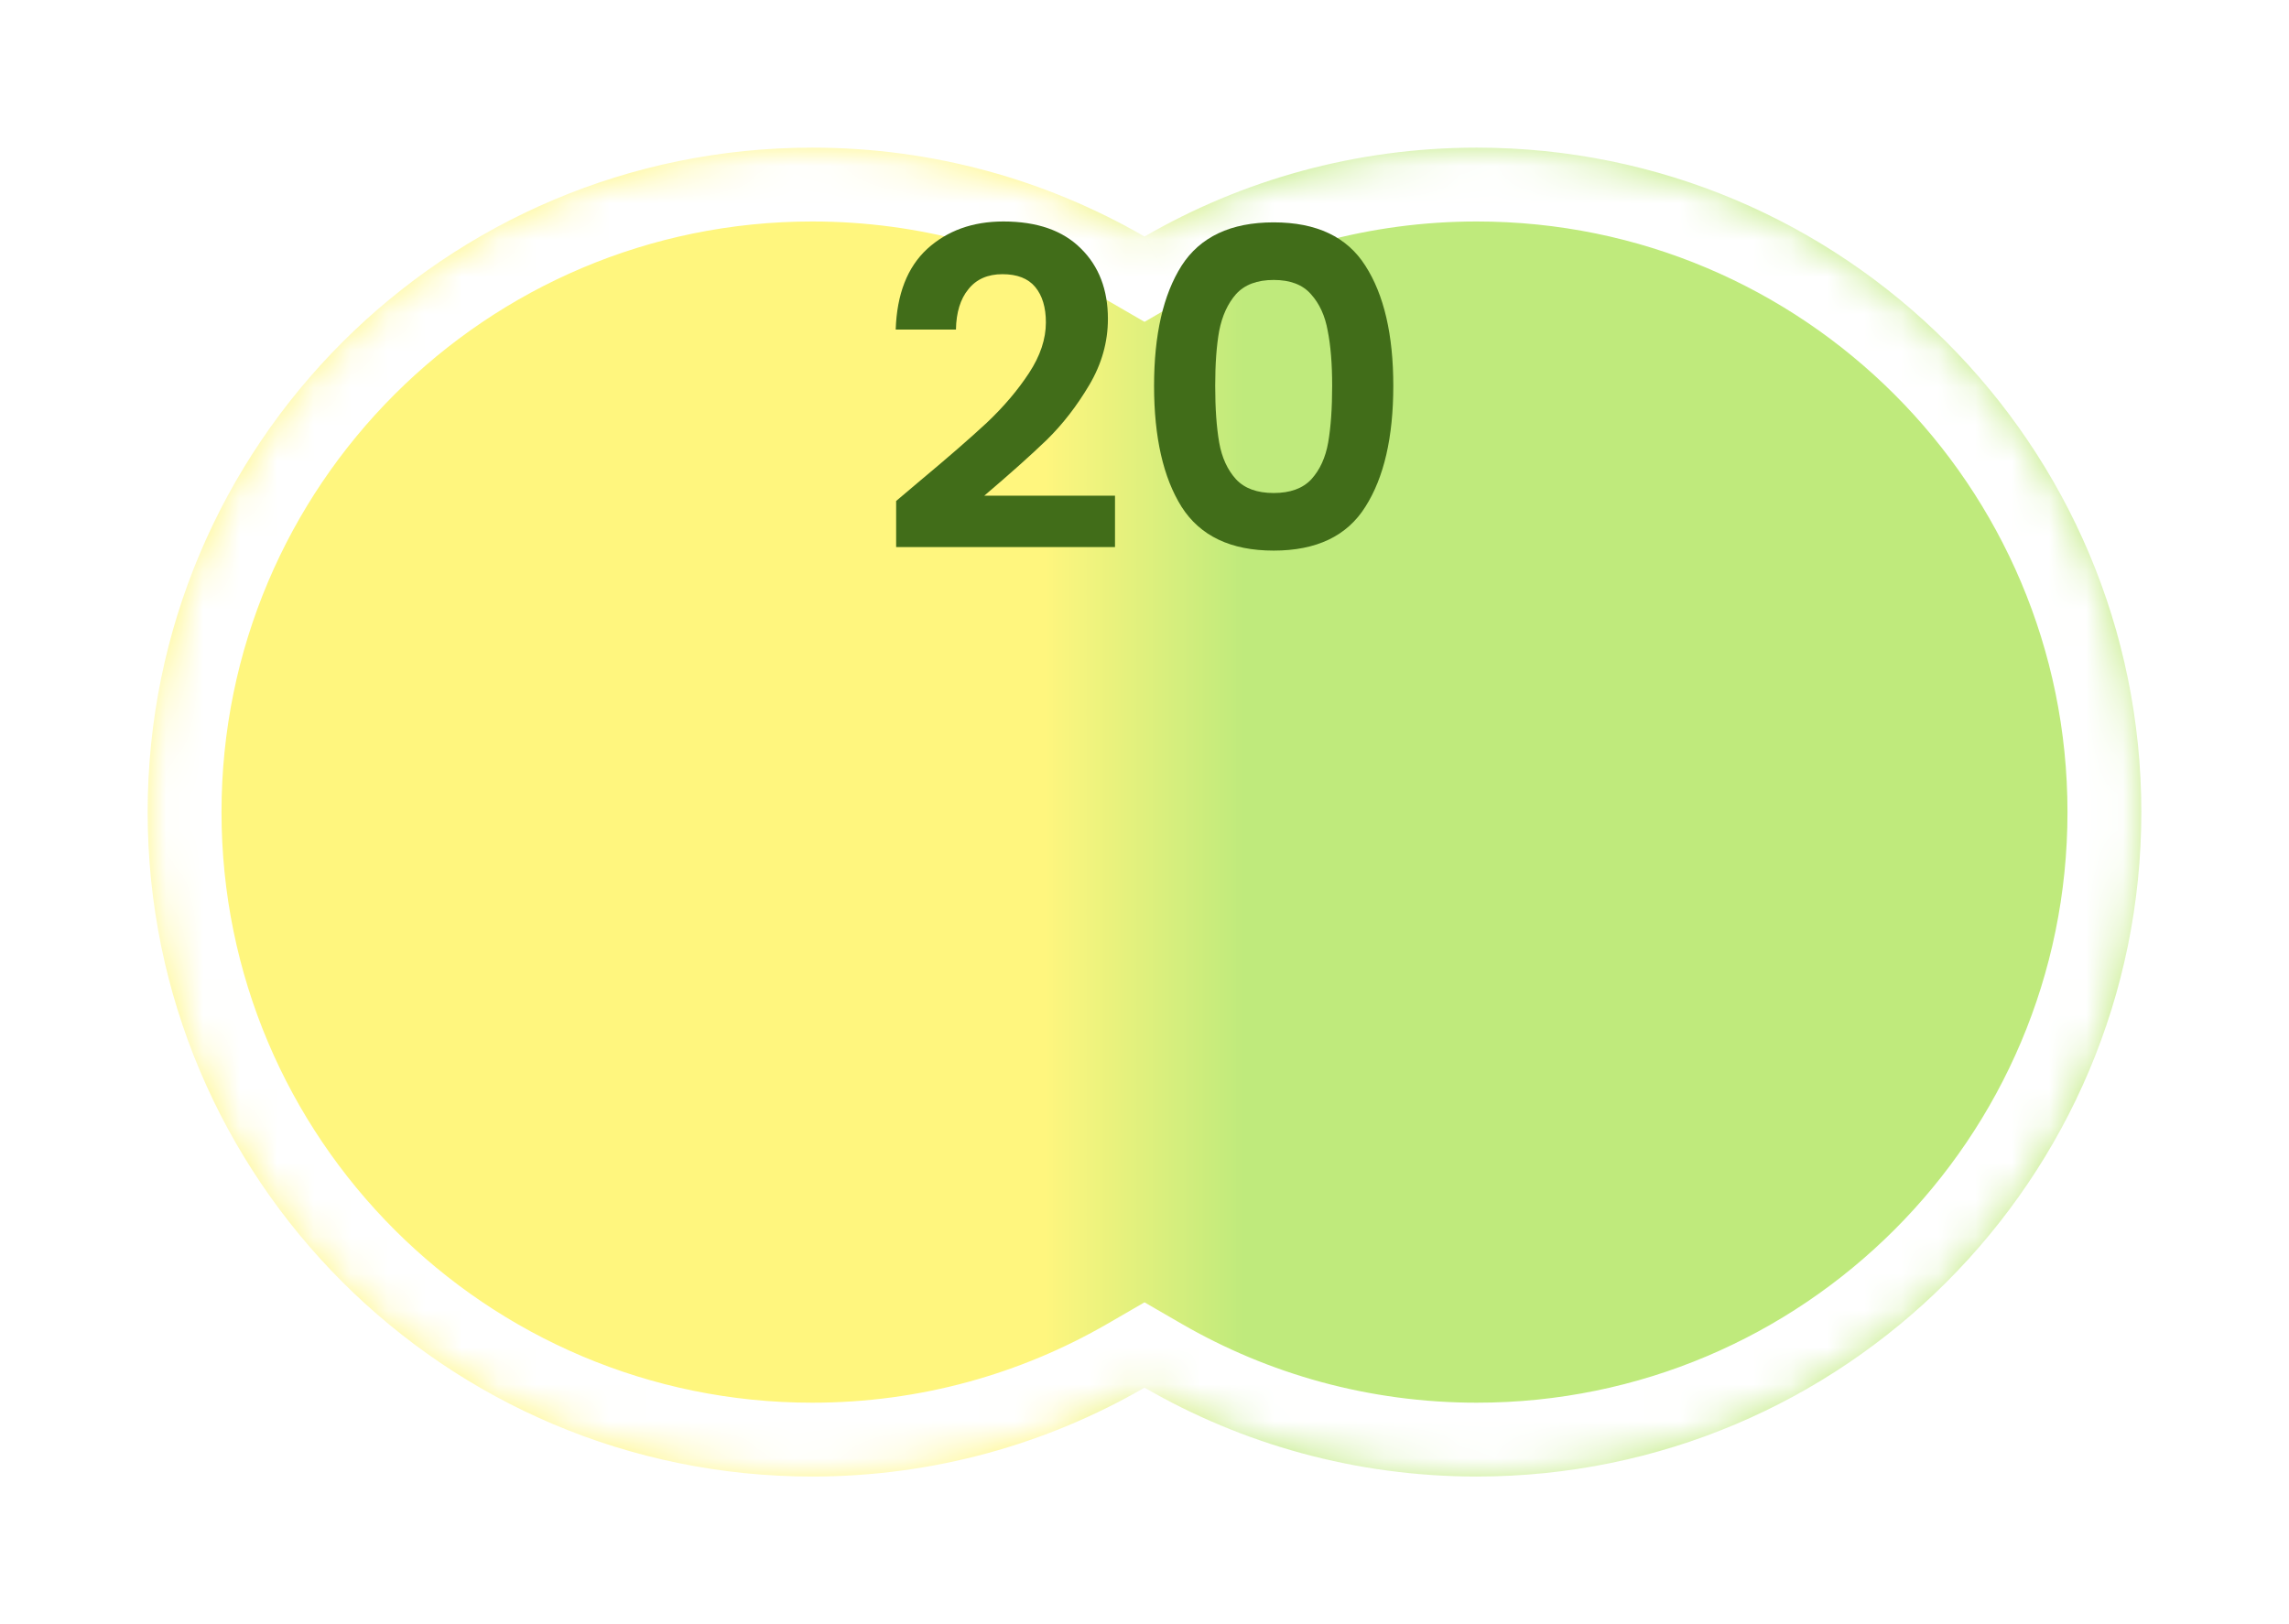 <svg width="62" height="44" viewBox="0 0 62 44" fill="none" xmlns="http://www.w3.org/2000/svg">
<g filter="url(#filter0_d_90_6371)">
<mask id="path-1-inside-1_90_6371" fill="white">
<path fill-rule="evenodd" clip-rule="evenodd" d="M31 35.592C28.352 37.123 25.279 38 22 38C12.059 38 4 29.941 4 20C4 10.059 12.059 2 22 2C25.279 2 28.352 2.877 31 4.408C33.648 2.877 36.721 2 40 2C49.941 2 58 10.059 58 20C58 29.941 49.941 38 40 38C36.721 38 33.648 37.123 31 35.592Z"/>
</mask>
<path fill-rule="evenodd" clip-rule="evenodd" d="M31 35.592C28.352 37.123 25.279 38 22 38C12.059 38 4 29.941 4 20C4 10.059 12.059 2 22 2C25.279 2 28.352 2.877 31 4.408C33.648 2.877 36.721 2 40 2C49.941 2 58 10.059 58 20C58 29.941 49.941 38 40 38C36.721 38 33.648 37.123 31 35.592Z" fill="url(#paint0_linear_90_6371)"/>
<path d="M31 35.592L32.002 33.861L31 33.281L29.998 33.861L31 35.592ZM31 4.408L29.999 6.139L31 6.719L32.002 6.139L31 4.408ZM29.998 33.861C27.647 35.221 24.918 36 22 36V40C25.64 40 29.058 39.026 32.002 37.323L29.998 33.861ZM22 36C13.163 36 6 28.837 6 20H2C2 31.046 10.954 40 22 40V36ZM6 20C6 11.163 13.163 4 22 4V0C10.954 0 2 8.954 2 20H6ZM22 4C24.918 4 27.647 4.779 29.999 6.139L32.002 2.677C29.058 0.974 25.64 0 22 0V4ZM32.002 6.139C34.353 4.779 37.082 4 40 4V0C36.361 0 32.942 0.974 29.999 2.677L32.002 6.139ZM40 4C48.837 4 56 11.163 56 20H60C60 8.954 51.046 0 40 0V4ZM56 20C56 28.837 48.837 36 40 36V40C51.046 40 60 31.046 60 20H56ZM40 36C37.082 36 34.353 35.221 32.002 33.861L29.998 37.323C32.942 39.026 36.361 40 40 40V36Z" fill="white" mask="url(#path-1-inside-1_90_6371)"/>
</g>
<path d="M31.259 10.452C31.259 9.068 31.507 7.984 32.003 7.2C32.507 6.416 33.339 6.024 34.499 6.024C35.659 6.024 36.487 6.416 36.983 7.2C37.487 7.984 37.739 9.068 37.739 10.452C37.739 11.844 37.487 12.936 36.983 13.728C36.487 14.52 35.659 14.916 34.499 14.916C33.339 14.916 32.507 14.52 32.003 13.728C31.507 12.936 31.259 11.844 31.259 10.452ZM36.083 10.452C36.083 9.86 36.043 9.364 35.963 8.964C35.891 8.556 35.739 8.224 35.507 7.968C35.283 7.712 34.947 7.584 34.499 7.584C34.051 7.584 33.711 7.712 33.479 7.968C33.255 8.224 33.103 8.556 33.023 8.964C32.951 9.364 32.915 9.86 32.915 10.452C32.915 11.06 32.951 11.572 33.023 11.988C33.095 12.396 33.247 12.728 33.479 12.984C33.711 13.232 34.051 13.356 34.499 13.356C34.947 13.356 35.287 13.232 35.519 12.984C35.751 12.728 35.903 12.396 35.975 11.988C36.047 11.572 36.083 11.06 36.083 10.452Z" fill="#416D19"/>
<path d="M24.897 13.044C25.665 12.404 26.277 11.872 26.733 11.448C27.189 11.016 27.569 10.568 27.873 10.104C28.177 9.64 28.329 9.184 28.329 8.736C28.329 8.328 28.233 8.008 28.041 7.776C27.849 7.544 27.553 7.428 27.153 7.428C26.753 7.428 26.445 7.564 26.229 7.836C26.013 8.1 25.901 8.464 25.893 8.928H24.261C24.293 7.968 24.577 7.24 25.113 6.744C25.657 6.248 26.345 6 27.177 6C28.089 6 28.789 6.244 29.277 6.732C29.765 7.212 30.009 7.848 30.009 8.64C30.009 9.264 29.841 9.86 29.505 10.428C29.169 10.996 28.785 11.492 28.353 11.916C27.921 12.332 27.357 12.836 26.661 13.428H30.201V14.82H24.273V13.572L24.897 13.044Z" fill="#416D19"/>
<defs>
<filter id="filter0_d_90_6371" x="0" y="0" width="62" height="44" filterUnits="userSpaceOnUse" color-interpolation-filters="sRGB">
<feFlood flood-opacity="0" result="BackgroundImageFix"/>
<feColorMatrix in="SourceAlpha" type="matrix" values="0 0 0 0 0 0 0 0 0 0 0 0 0 0 0 0 0 0 127 0" result="hardAlpha"/>
<feOffset dy="2"/>
<feGaussianBlur stdDeviation="2"/>
<feComposite in2="hardAlpha" operator="out"/>
<feColorMatrix type="matrix" values="0 0 0 0 0 0 0 0 0 0 0 0 0 0 0 0 0 0 0.5 0"/>
<feBlend mode="normal" in2="BackgroundImageFix" result="effect1_dropShadow_90_6371"/>
<feBlend mode="normal" in="SourceGraphic" in2="effect1_dropShadow_90_6371" result="shape"/>
</filter>
<linearGradient id="paint0_linear_90_6371" x1="4" y1="20" x2="58" y2="20" gradientUnits="userSpaceOnUse">
<stop offset="0.45" stop-color="#FFF67E"/>
<stop offset="0.55" stop-color="#BFEA7C"/>
</linearGradient>
</defs>
</svg>
